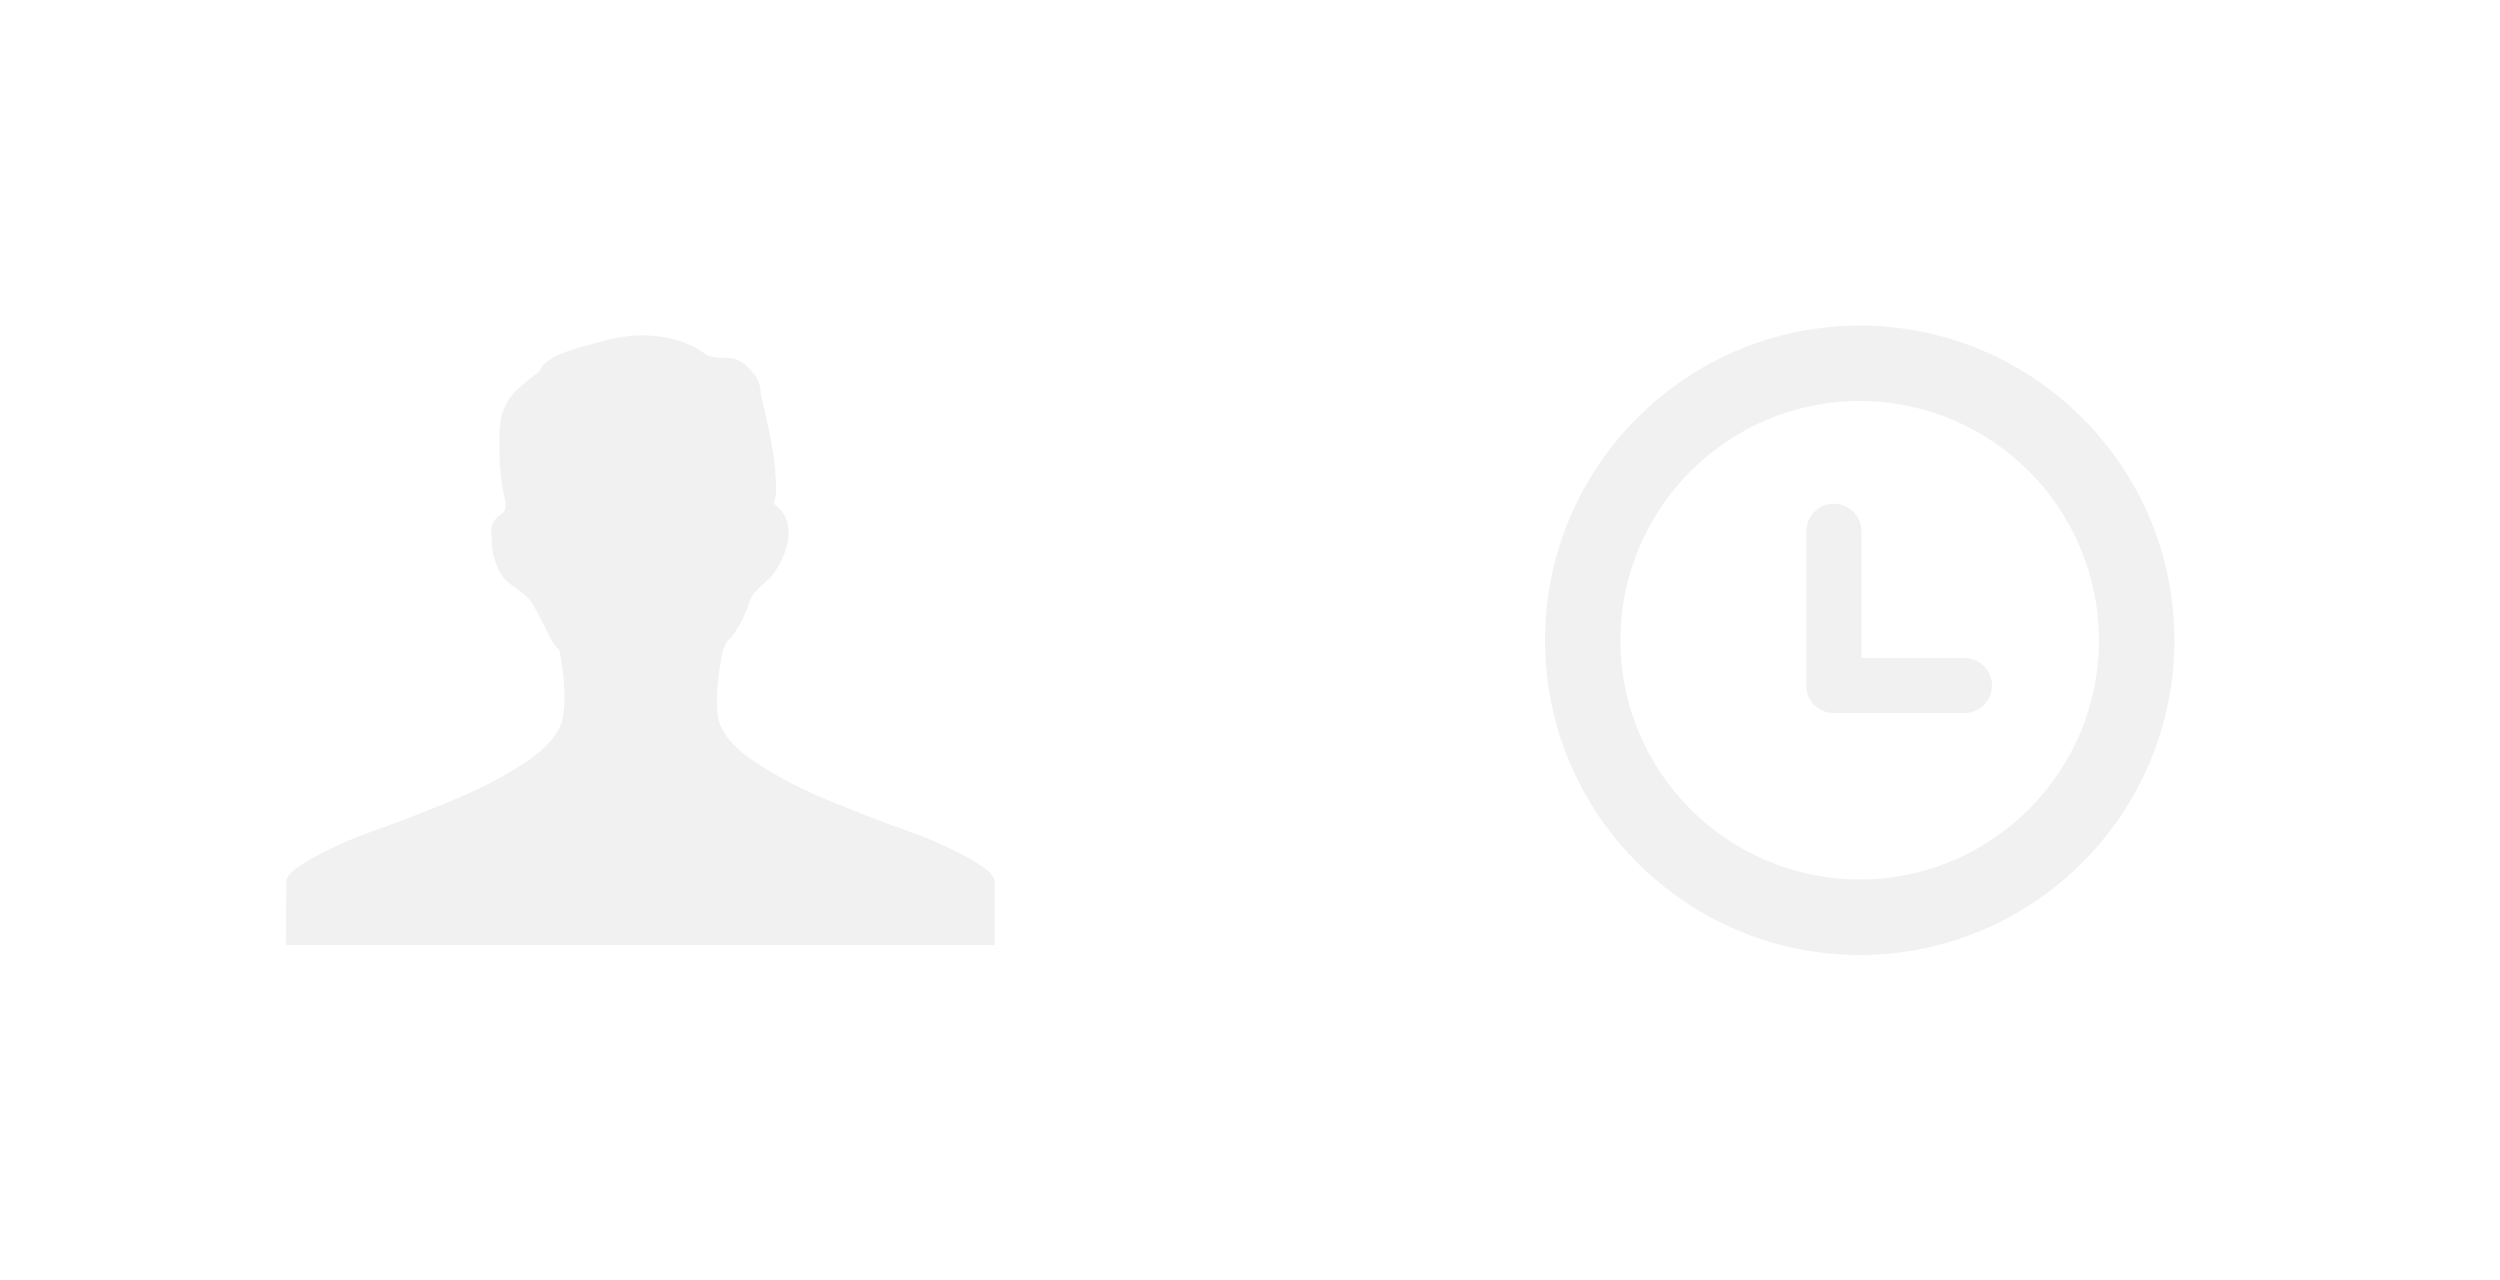 <?xml version="1.0" encoding="utf-8"?>
<!-- Generator: Adobe Illustrator 15.0.0, SVG Export Plug-In . SVG Version: 6.00 Build 0)  -->
<!DOCTYPE svg PUBLIC "-//W3C//DTD SVG 1.1//EN" "http://www.w3.org/Graphics/SVG/1.1/DTD/svg11.dtd">
<svg version="1.1" id="Layer_1" xmlns="http://www.w3.org/2000/svg" xmlns:xlink="http://www.w3.org/1999/xlink" x="0px" y="0px"
	 width="41px" height="21px" viewBox="0 0 41 21" enable-background="new 0 0 41 21" xml:space="preserve">
<path opacity="0.5" fill="#E4E4E4" d="M12.471,6.437c0.104,0.456,0.229,0.948,0.253,1.423c0.006,0.127,0.015,0.293-0.039,0.4
	c0.431,0.287,0.22,0.884-0.032,1.188c-0.091,0.108-0.297,0.244-0.344,0.379c-0.068,0.198-0.152,0.394-0.273,0.568
	c-0.1,0.146-0.078,0.037-0.178,0.261c-0.068,0.306-0.172,0.997-0.026,1.281c0.191,0.372,0.609,0.606,0.956,0.806
	c0.459,0.263,0.973,0.455,1.463,0.65c0.451,0.181,0.922,0.316,1.355,0.536c0.137,0.069,0.273,0.136,0.403,0.218
	c0.104,0.066,0.278,0.169,0.304,0.303V15.5H4.688l0.008-1.051c0.025-0.134,0.199-0.236,0.304-0.303
	c0.128-0.082,0.267-0.148,0.402-0.218c0.435-0.22,0.905-0.355,1.356-0.536c0.49-0.195,1.003-0.388,1.463-0.65
	c0.346-0.199,0.764-0.434,0.955-0.806c0.145-0.284,0.064-0.979-0.004-1.283l0,0c-0.116-0.075-0.197-0.31-0.264-0.425
	C8.84,10.104,8.783,9.971,8.699,9.857C8.584,9.701,8.391,9.628,8.264,9.481C8.18,9.385,8.145,9.264,8.103,9.145
	c-0.05-0.143-0.025-0.259-0.048-0.419C8.045,8.657,8.08,8.578,8.121,8.52c0.05-0.07,0.141-0.085,0.164-0.176
	c0.029-0.111-0.034-0.242-0.047-0.353C8.227,7.873,8.195,7.686,8.195,7.567C8.197,7.138,8.119,6.75,8.462,6.41
	c0.122-0.119,0.259-0.222,0.39-0.328l0,0c0.051-0.16,0.292-0.26,0.434-0.313c0.183-0.07,0.376-0.109,0.563-0.165
	c0.567-0.17,1.22-0.15,1.718,0.199c0.164,0.115,0.389,0.018,0.561,0.115C12.293,6.014,12.49,6.234,12.471,6.437z"/>
<g>
	<g opacity="0.5">
		<path fill="#E4E4E4" d="M30.5,15.662c-2.847,0-5.162-2.315-5.162-5.161c0-2.847,2.315-5.162,5.162-5.162
			c2.846,0,5.161,2.315,5.161,5.162C35.662,13.346,33.346,15.662,30.5,15.662z M30.5,6.577c-2.164,0-3.924,1.76-3.924,3.924
			c0,2.162,1.76,3.922,3.924,3.922c2.162,0,3.922-1.76,3.922-3.922C34.422,8.336,32.663,6.577,30.5,6.577z"/>
	</g>
	<path opacity="0.5" fill="#E4E4E4" d="M32.217,10.791h-1.689V8.713c0-0.25-0.203-0.452-0.452-0.452s-0.452,0.202-0.452,0.452v2.535
		c0,0.246,0.199,0.445,0.445,0.445h2.148c0.25,0,0.452-0.202,0.452-0.451C32.669,10.993,32.467,10.791,32.217,10.791z"/>
</g>
</svg>
